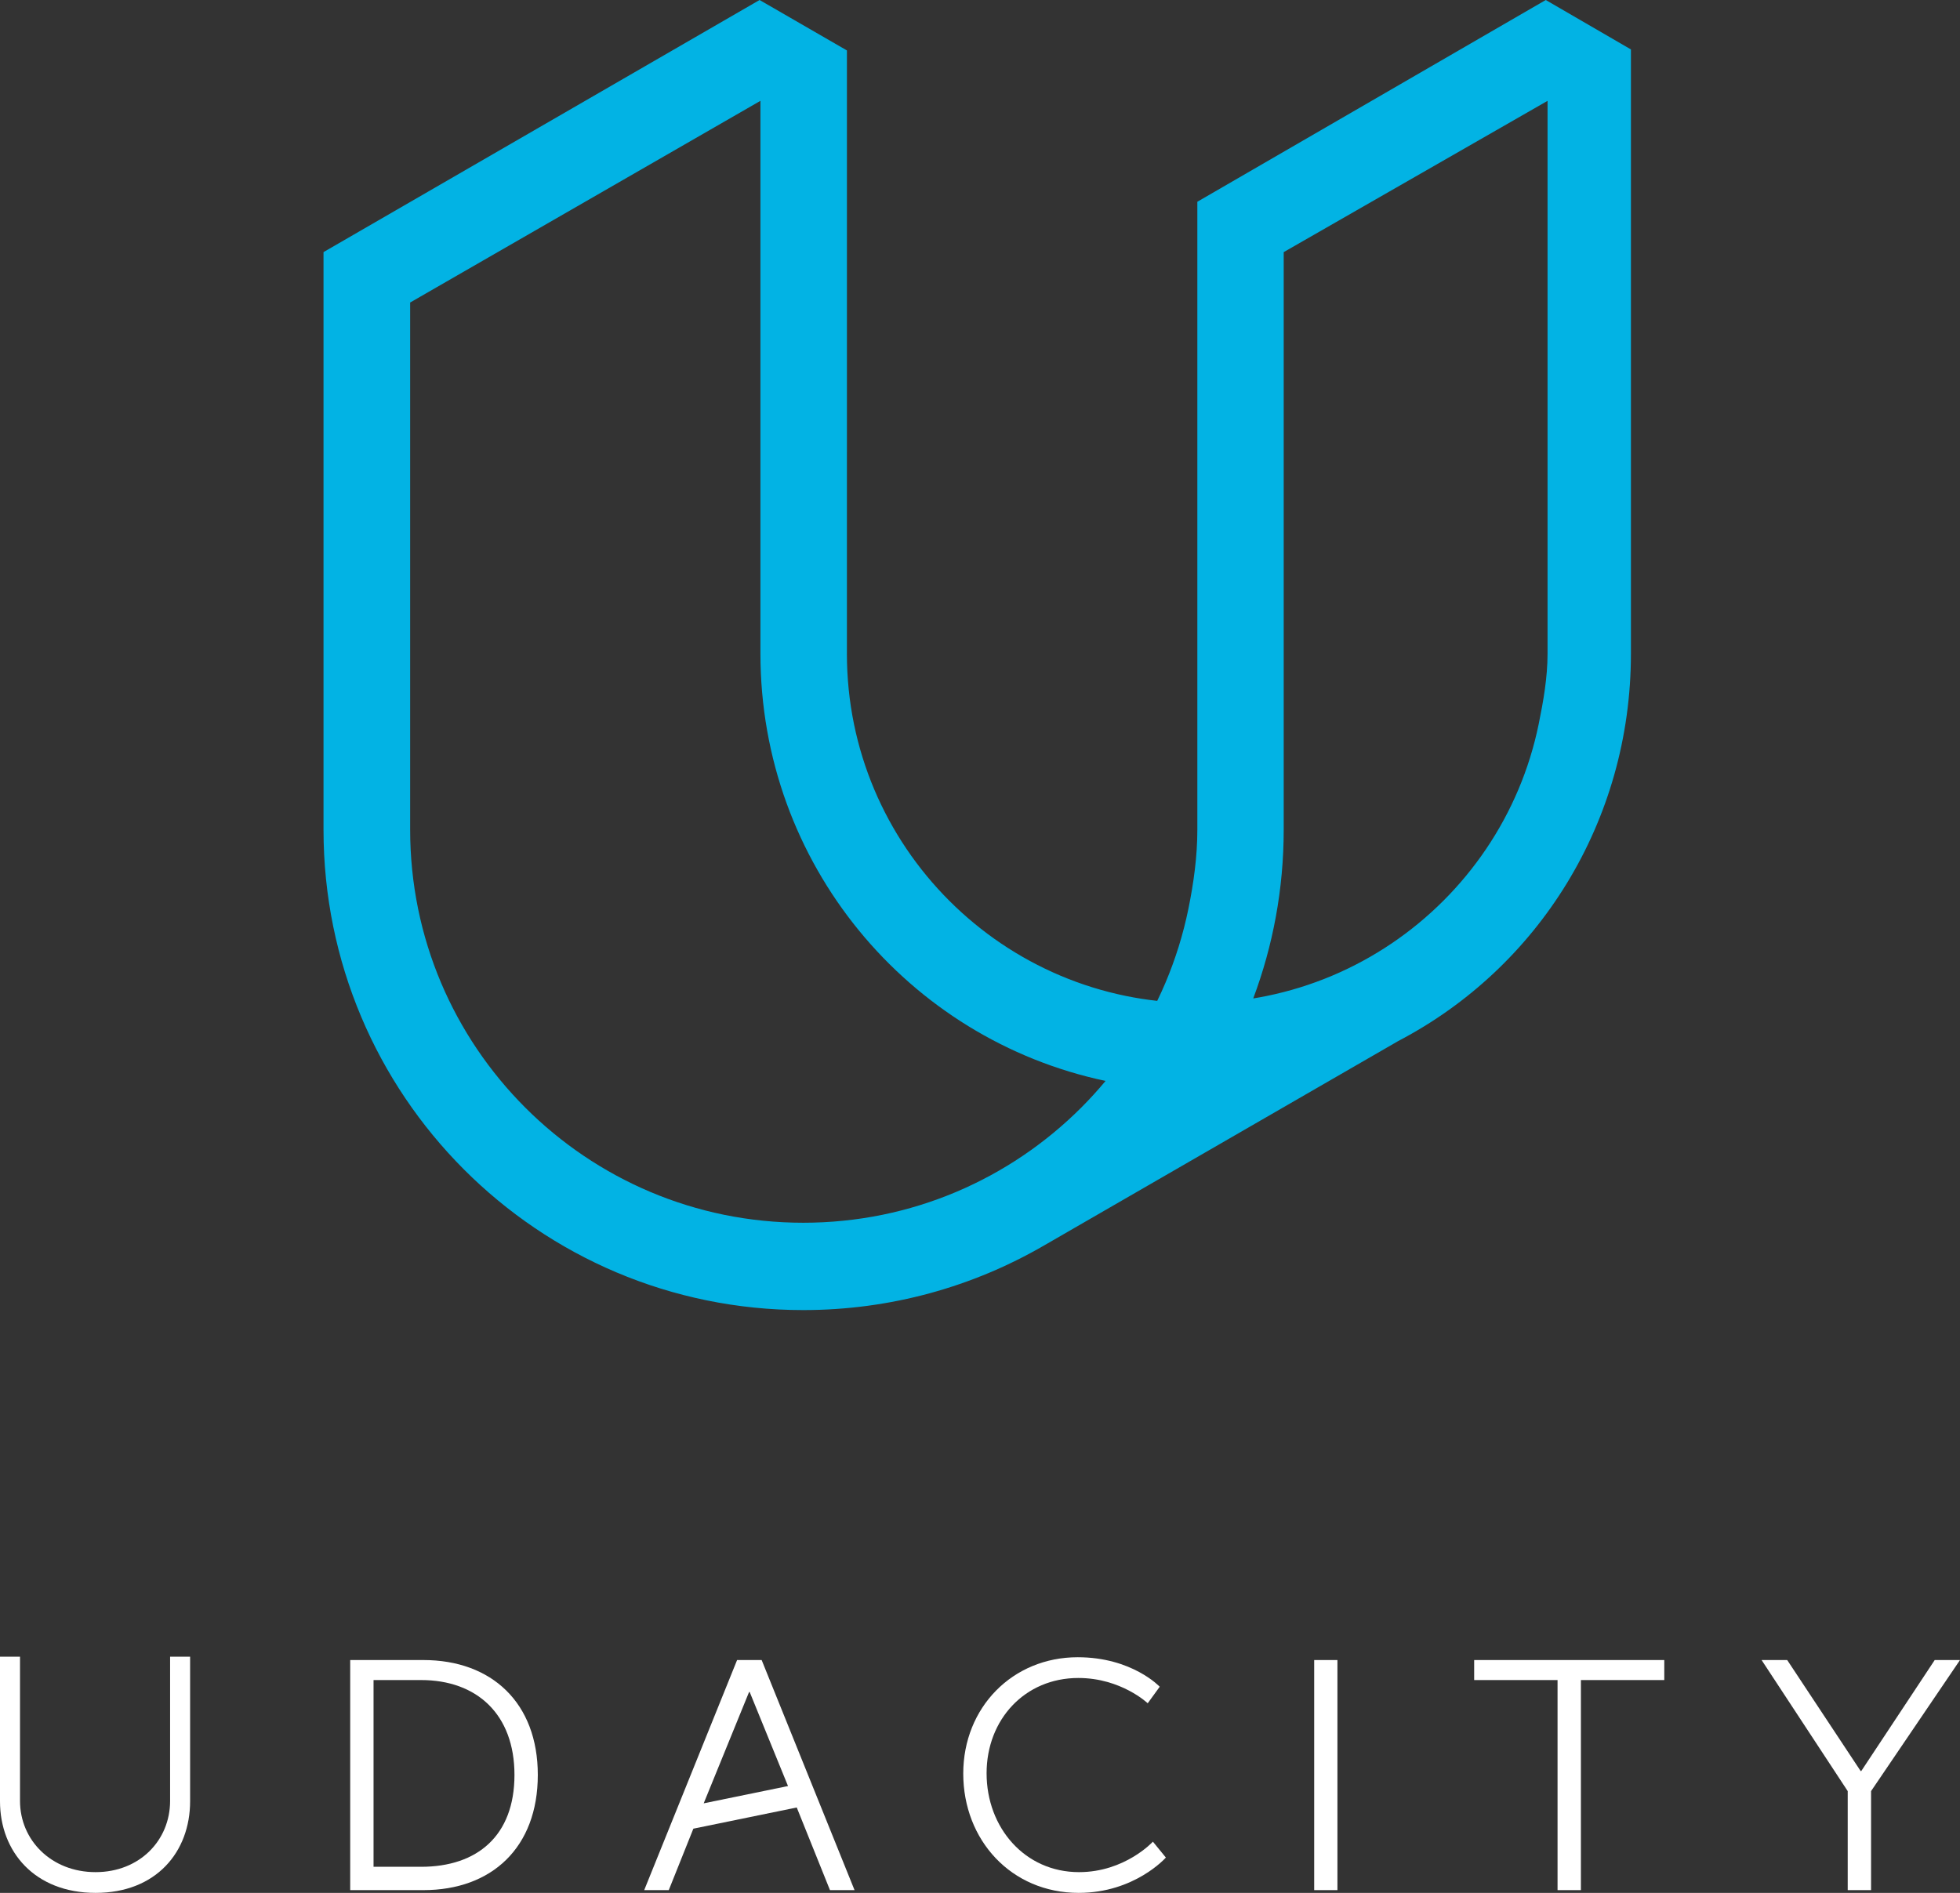 <?xml version="1.0" encoding="utf-8"?>
<!-- Generator: Adobe Illustrator 16.0.4, SVG Export Plug-In . SVG Version: 6.00 Build 0)  -->
<!DOCTYPE svg PUBLIC "-//W3C//DTD SVG 1.1//EN" "http://www.w3.org/Graphics/SVG/1.1/DTD/svg11.dtd">
<svg version="1.1" id="Layer_1" xmlns="http://www.w3.org/2000/svg" xmlns:xlink="http://www.w3.org/1999/xlink" x="0px" y="0px"
	 width="587.666px" height="567.649px" viewBox="106.167 116.175 587.666 567.649"
	 enable-background="new 106.167 116.175 587.666 567.649" xml:space="preserve">
<rect x="106.167" y="116.175" width="587.666" height="567.649" fill="#333333" stroke="none"/>
<g>
	<title>background</title>
	<rect id="canvas_background" x="-1" y="-1" fill="none" width="802" height="802"/>
</g>
<g>
	<title>Layer 1</title>
	<g id="_x31_20-slate">
	</g>
	<g id="_x34_80-wordmark-white">
	</g>
	<g id="_x34_80-wordmark-blue">
	</g>
	<g id="_x34_80-wordmark-slate">
	</g>
	<g id="_x35_2-slate">
	</g>
	<g id="_x31_20-blue">
	</g>
	<g id="_x31_20-white">
	</g>
	<g id="_x32_40-white">
	</g>
	<g id="_x32_40-blue">
	</g>
	<g id="_x32_40-slate">
	</g>
	<g id="_x34_80-slate">
	</g>
	<g id="_x34_80-blue">
	</g>
	<g id="_x34_80-white">
	</g>
	<g id="_x32_50-vert-white">
	</g>
	<g id="_x32_50-vert-slate">
	</g>
	<g id="_x32_50-vert-blue">
	</g>
	<g id="_x35_00-vert-slate">
	</g>
	<g id="_x35_00-vert-blue">
	</g>
	<g id="_x35_00-vert-white">
	</g>
	<g id="vert_2_">
		<g id="svg_1">
			<path id="svg_2" fill="#02B3E4" d="M333.909,116.175l-130.742,75.603V365l0,0c0.002,79.557,64.28,144.051,143.838,144.051
				c26.306,0,50.965-7.053,72.19-19.367v0.001l106.253-61.345c41.829-21.866,69.719-65.667,69.719-116.136V131l-25.532-14.825
				l-104.468,60.501v188.32c0,8.014-1.105,16.015-2.694,23.781c-1.546,7.555-3.853,14.987-6.856,22.088
				c-0.777,1.838-1.605,3.658-2.479,5.458c-3.169-0.352-6.313-0.845-9.416-1.479c-6.715-1.374-13.318-3.424-19.63-6.094
				c-6.202-2.623-12.187-5.872-17.786-9.655c-5.553-3.752-10.775-8.061-15.523-12.809s-9.058-9.971-12.81-15.524
				c-3.782-5.6-7.03-11.584-9.654-17.786c-2.669-6.311-4.721-12.916-6.095-19.63c-1.413-6.904-2.129-14.017-2.129-21.142h0.005
				V131.302L333.909,116.175L333.909,116.175z M392.875,473.608c-7.101,3.004-14.533,5.311-22.088,6.857
				c-7.766,1.589-15.768,2.395-23.781,2.395s-16.015-0.806-23.781-2.395c-7.555-1.546-14.986-3.854-22.088-6.857
				c-6.978-2.952-13.711-6.605-20.01-10.862c-6.247-4.22-12.122-9.067-17.462-14.407c-5.34-5.341-10.187-11.216-14.408-17.462
				c-4.256-6.301-7.911-13.032-10.862-20.011c-3.004-7.101-5.311-14.532-6.857-22.088c-1.589-7.766-2.395-15.767-2.395-23.781
				V206.894l105.024-60.482v165.792c0,62.995,44.216,115.602,103.481,128.128c-2.312,2.778-4.75,5.453-7.302,8.006
				c-5.34,5.34-11.215,10.187-17.462,14.407C406.586,467.002,399.853,470.656,392.875,473.608L392.875,473.608z M567.506,333.347
				c-1.374,6.715-3.424,13.319-6.094,19.63c-2.623,6.202-5.872,12.187-9.655,17.786c-3.752,5.553-8.061,10.776-12.809,15.524
				c-4.747,4.748-9.972,9.057-15.524,12.809c-5.6,3.783-11.584,7.031-17.786,9.654c-6.311,2.67-12.916,4.721-19.63,6.095
				c-1.354,0.276-2.717,0.525-4.085,0.75c5.903-15.732,9.133-32.77,9.137-50.562l0,0v-173.25h0.002l79.105-45.364v165.786
				C570.167,319.33,568.919,326.443,567.506,333.347L567.506,333.347z"/>
		</g>
		<g id="svg_3">
			<path id="svg_4" fill="#FFFFFF" d="M157.167,656.249c0,11.764-9.083,21.354-22.345,21.354c-13.262,0-22.655-9.591-22.655-21.354
				V613h-6v43.349c0,15.163,10.459,27.476,28.655,27.476c18.196,0,28.345-12.312,28.345-27.476V613h-6V656.249z"/>
			<path id="svg_5" fill="#FFFFFF" d="M233.105,614h-21.938v69h21.938c20.511,0,34.313-12.783,34.313-34.558
				C267.418,626.865,253.617,614,233.105,614L233.105,614z M232.425,676h-14.258v-56h14.258c16.718,0,27.994,10.269,27.994,28.442
				C260.419,666.719,249.241,676,232.425,676L232.425,676z"/>
			<path id="svg_6" fill="#FFFFFF" d="M429.679,677.604c-16.231,0-27.702-13.315-27.702-29.648
				c0-16.133,11.471-28.576,27.509-28.576c12.832,0,20.801,7.581,20.801,7.581l3.597-4.955c0,0-8.262-8.848-24.592-8.848
				c-19.538,0-34.313,15.067-34.313,34.896c0,19.926,14.388,35.77,34.606,35.77c16.816,0,26.146-10.593,26.146-10.593l-3.889-4.764
				C451.841,668.469,443.483,677.604,429.679,677.604L429.679,677.604z"/>
			<rect id="svg_7" x="500.202" y="614" fill="#FFFFFF" width="6.965" height="69"/>
			<polygon id="svg_8" fill="#FFFFFF" points="548.167,620 573.167,620 573.167,683 580.167,683 580.167,620 605.167,620 
				605.167,614 548.167,614 			"/>
			<polygon id="svg_9" fill="#FFFFFF" points="686.251,614 664.233,647.278 664.039,647.278 642.023,614 634.343,614 
				660.167,653.306 660.167,683 667.167,683 667.167,653.306 693.833,614 			"/>
			<path id="svg_10" fill="#FFFFFF" d="M327.168,614l-27.851,69h7.366l7.373-18.431l30.998-6.356L355.019,683h7.366l-27.851-69
				H327.168L327.168,614z M330.756,623.597h0.191l11.488,28.188l-25.28,5.186L330.756,623.597L330.756,623.597z"/>
		</g>
	</g>
	<g id="_x31_000-vert-blue">
	</g>
	<g id="_x31_000-vert-white_1_">
	</g>
	<g id="_x38_0-mark-white">
	</g>
	<g id="_x38_0-mark-blue">
	</g>
	<g id="_x38_0-mark-slate">
	</g>
	<g id="_x31_60-mark-blue">
	</g>
	<g id="_x31_60-mark-white">
	</g>
	<g id="_x31_60-mark-slate">
	</g>
	<g id="_x33_20-mark-blue">
	</g>
	<g id="_x33_20-mark-white">
	</g>
	<g id="_x31_280-mark-slate_1_">
	</g>
	<g id="_x31_280-mark-white_1_">
	</g>
	<g id="_x31_280-mark-blue">
	</g>
	<g id="_x33_20-mark-slate">
	</g>
</g>
</svg>
